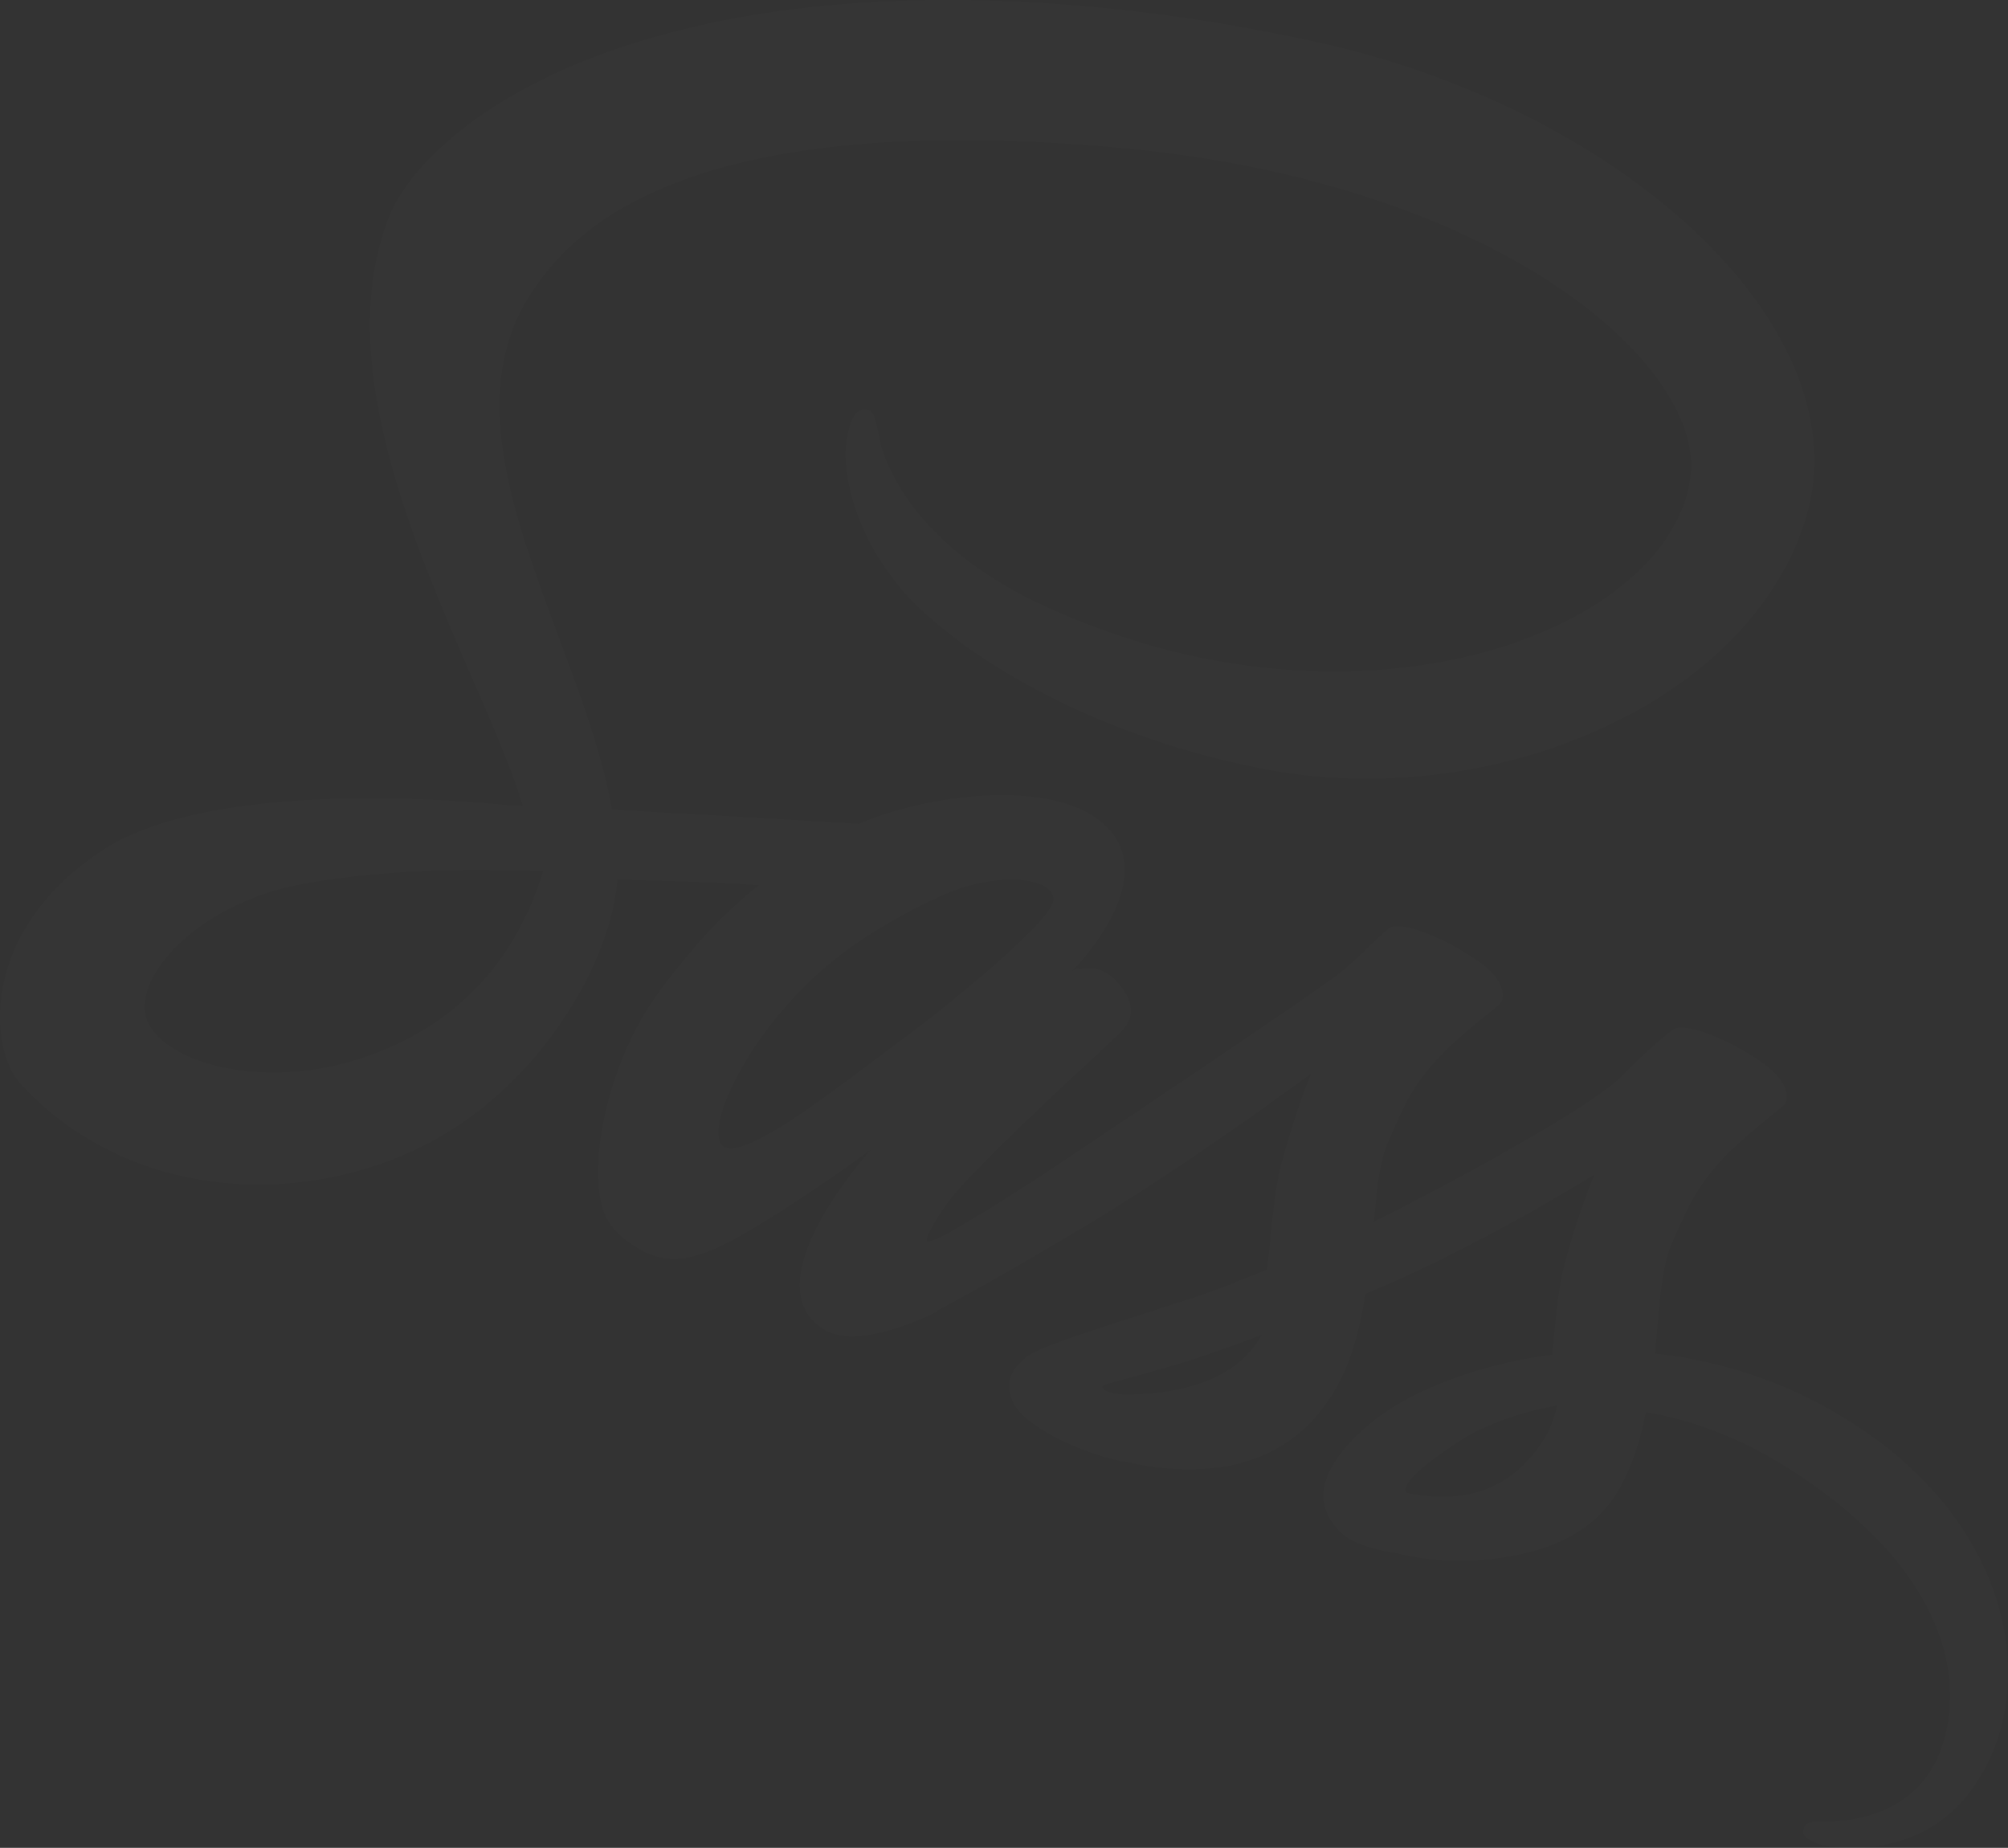 <svg xmlns="http://www.w3.org/2000/svg" viewBox="0 0 1008.53 928.18"><rect x="0" y="0" width="1008.53" height="928.18" fill="#333333" stroke="none"/><defs><style>.cls-1{fill:#fff;opacity:0.01;}</style></defs><title>bg-sass_3</title><g id="Layer_2" data-name="Layer 2"><g id="Layer_1-2" data-name="Layer 1"><path class="cls-1" d="M927.49,713a226.51,226.51,0,0,0-96.22-33.06c2.06-22.52,3-43.17,8.42-55.3,6.46-14.11,9.41-23.34,21.19-37.66s34.81-30.79,35.7-32.59,4-10.93-14.53-22.75-37-18.16-41.89-14.41A241.12,241.12,0,0,0,815.1,540c-13.81,14.93-85.69,54.12-125,73.62,1.47-16.29,2.82-30.52,7-39.9,6.46-14.11,9.41-23.34,21.19-37.66s34.81-30.79,35.7-32.59,4-10.93-14.53-22.75-37-18.16-41.89-14.41-14.17,14-25.06,22.74S553.29,570.45,525.11,589.13c-14.47,9.57-26.4,17-34.68,21.92h0a9.11,9.11,0,0,1-1.53.93c-7.14,4.26-11.12,6.48-11.12,6.48l-.11.17c-5.4,3-10.76,5.53-12.12,4.68-1-.64,4.75-14,18.35-28.59,28.71-30.83,78.92-75.33,79.91-77.3.64-1,9.62-8.6-.86-22-10.14-13.18-20-8-21.16-8.75s-3.83,1.61-3.83,1.61,53.09-52.12,10.23-78.92c-26.77-16.74-82-10.52-116.86,4.47-15.44-.94-48.38-2.91-83.65-4.93-13.49-.66-27.32-1.53-40.27-2.32-.25-1.1-.4-2.37-.66-3.47-17.2-87.82-88.63-186.93-38-258.76C287.19,118.19,341,52.85,568.37,74.82,755,93.72,856.33,184.18,849,239.68c-10.44,79.26-171,138.17-328.8,62.61-60.17-28.9-76.09-69-78.46-81.82-2.5-13.34-3.36-14.59-7.3-14.7-6.33-.43-8.05,9.11-9.11,14.57-2.8,14.28,2.62,45.94,27,75.12,21.6,25.76,84.44,71.89,183.52,91,110.9,21.27,240.78-31.15,270.6-124.45C937,167.47,818.32,55.77,661.56,21.15,568.36.58,459-8.42,364.76,10c-112,21.9-159.07,72.34-169.54,99.26-37,95.67,46,224.87,67.4,295.5-3.22-.13-6.16-.32-8.66-.47-30.86-3-150-12.25-203.41,23.4C-10,468-5.77,526.78,10.32,544.39c50,54.6,131,63.32,195.56,34.38s100.93-96.21,104.05-135.5a4.18,4.18,0,0,0,0-1.44c8.32.26,16.92.45,25.25.7,16.48.41,32.47,1.21,46,2.15-15.61,12.15-31.61,28.31-50.59,54.15-22.46,30.26-35.26,79.76-28.32,106.73,3.17,11.88,12,17.67,17.81,21.27,20,12.5,39.36,1.51,61.64-11.89,27.24-16.43,55.74-37.5,55.74-37.5s-61,67-23.7,90.29c13.55,8.48,38.3-.56,50-5.73l-.11.17s.66-.3,2.08-1.06l4.43-2.18.21-.34c11.35-6.1,37-20,77.49-44.4,52.2-31.46,110.75-75,110.75-75s-6.76,15.33-14.43,43.06c-4.52,16.27-5.47,36.64-7.81,55.45-10.19,4.23-16.23,6.35-16.23,6.35l.06.28c-8,3-16.67,6.31-25.74,9.12-32.24,10.48-70.05,22-77.66,27.33-9,6.42-12,13.21-8.44,22.54,2.58,6.8,11.08,12.82,20.37,17.92,17.35,9.2,31.58,12.44,38.93,13.5a134.8,134.8,0,0,0,39,2.91c26.5-2,49.48-14.31,64.25-40.19,8.18-14.21,12.29-31,14.86-47.51,3.18-1.31,6.19-2.73,9.36-4,54.8-23.94,105.71-56,105.71-56S794,605.28,786.38,633c-4,14-5.13,31.2-6.87,47.55-40.61,5-73.1,20-89.41,32.94-30,24.16-30.34,43.25-16.6,56.32,6.16,6,18.45,8.94,27.92,10.39a132.89,132.89,0,0,0,41.41,3.5c26.5-2,55.6-9.77,70.37-35.65,6.7-11.84,10.74-25.1,13.4-38.76,28.81,4.81,61.57,18,96.43,45.92,74.72,59.92,59.18,120.2,42.88,139.47s-40.44,20.2-48.26,20.26-10.42.08-11.5,2.94c-1.65,4.15,1.16,5.68,6.33,8,7.35,2.95,53.06,9.37,79-28.64C1025.11,849,1011.68,764.93,927.49,713ZM174.18,533.72c-45,12.4-89.15.11-99.42-19.28-11-20.8,22.66-59.6,74.81-69.88,31.75-6.31,68.42-7.65,92.21-7.63,5.38.06,13.26.28,22.85.39,1.61.06,2.5.15,2.5.15h5.66C257.27,489,221.49,520.64,174.18,533.72Zm277.69-10.66c-23.52,16.88-79.34,62.81-89.19,52.17-8.47-9.07,12.81-57,54.44-91.58,21-17.3,52.69-33.75,68-38.3,24.74-7.15,44.23-2.51,44,6.53C528.65,463.6,466.54,512.44,451.88,523.07ZM564.57,700.53c-5.17-.4-9.74-1.38-10.8-3.45-.76-1.42,3.81-2.33,3.81-2.33s33.72-9.08,47.83-13.93c8.18-2.9,17.84-6.29,28.36-10.31l-1.38,2.2C616.19,698.63,580.2,700.41,564.57,700.53Zm141.72,49.26c-1.61-3.83,3.14-10.29,26-25.43,8.92-6,26.42-14.36,49.87-18.31-1.7,6.48-3.79,12.48-7,17.28C754.53,755.92,723.53,753.5,706.28,749.79Z"/></g></g></svg>